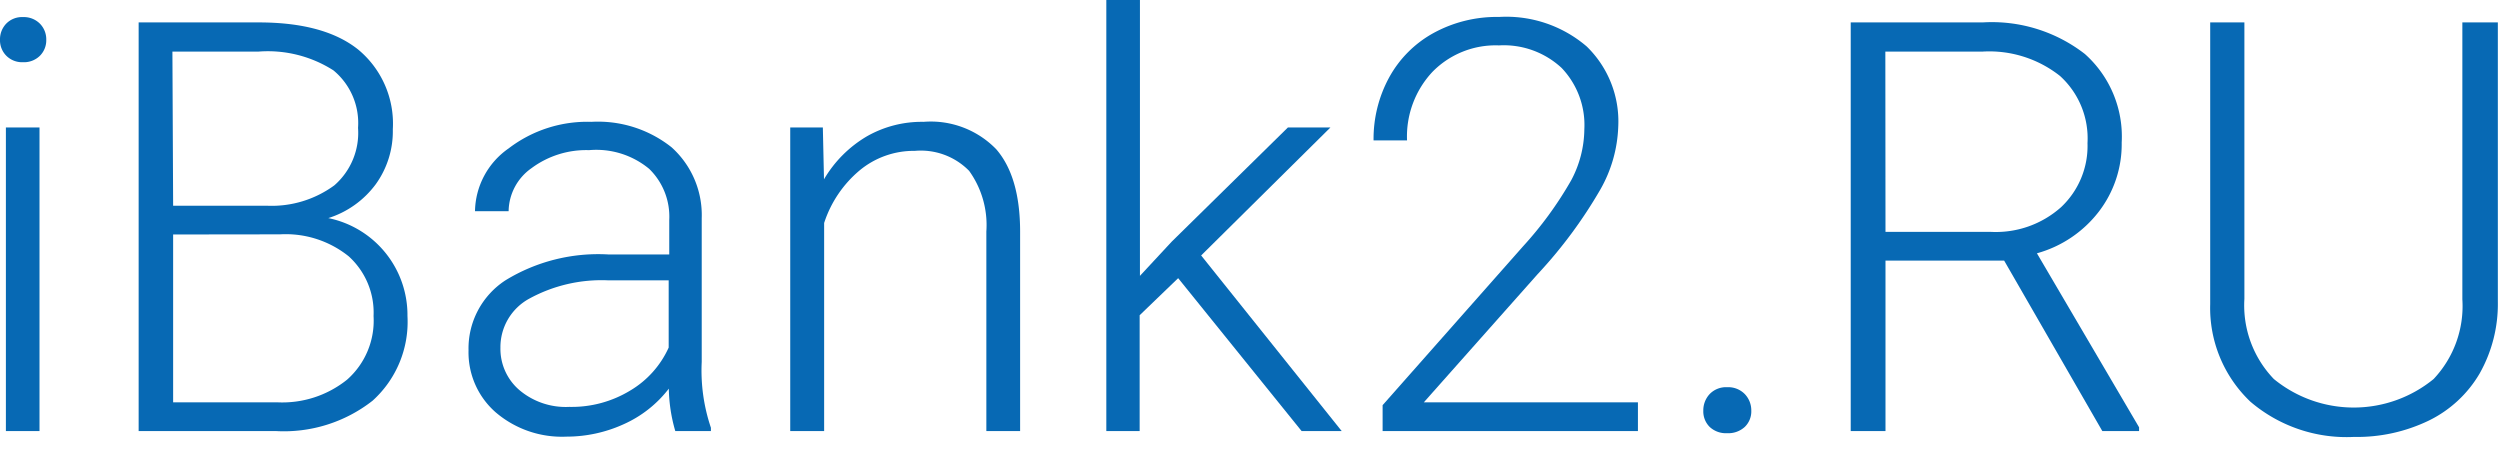 <svg xmlns="http://www.w3.org/2000/svg" viewBox="0 0 174 32">
    <path fill="#0769b4" class="cls-1" d="M0,2.76A1.57,1.57,0,0,1,.43,1.65,1.53,1.53,0,0,1,1.6,1.19a1.57,1.57,0,0,1,1.18.46,1.55,1.55,0,0,1,.44,1.12,1.52,1.52,0,0,1-.44,1.11,1.58,1.58,0,0,1-1.18.45A1.55,1.55,0,0,1,.43,3.87,1.53,1.53,0,0,1,0,2.76ZM2.75,30H.41V8.87H2.75Z"/>
    <path fill="#0769b4" class="cls-1" d="M9.65,30V1.56H18q4.57,0,6.93,1.89A6.69,6.69,0,0,1,27.34,9a6.3,6.3,0,0,1-1.2,3.84,6.56,6.56,0,0,1-3.29,2.34A6.89,6.89,0,0,1,28.36,22a7.39,7.39,0,0,1-2.43,5.89A10,10,0,0,1,19.16,30Zm2.4-15.68h6.56a7.37,7.37,0,0,0,4.66-1.42,4.84,4.84,0,0,0,1.65-4,4.75,4.75,0,0,0-1.71-4A8.48,8.48,0,0,0,18,3.59h-6Zm0,2V28h7.21a7.2,7.2,0,0,0,4.89-1.57A5.47,5.47,0,0,0,26,22a5.28,5.28,0,0,0-1.73-4.16,7,7,0,0,0-4.78-1.53Z"/>
    <path fill="#0769b4" d="M47,30a11.11,11.11,0,0,1-.45-2.95,8.15,8.15,0,0,1-3.13,2.47,9.6,9.6,0,0,1-4,.87,7.09,7.09,0,0,1-4.93-1.7,5.54,5.54,0,0,1-1.88-4.3,5.66,5.66,0,0,1,2.57-4.88,12.35,12.35,0,0,1,7.16-1.8h4.24v-2.4a4.63,4.63,0,0,0-1.4-3.56A5.77,5.77,0,0,0,41,10.45a6.38,6.38,0,0,0-4,1.25,3.72,3.72,0,0,0-1.6,3l-2.34,0a5.43,5.43,0,0,1,2.34-4.37,9,9,0,0,1,5.76-1.85,8.23,8.23,0,0,1,5.58,1.77,6.34,6.34,0,0,1,2.1,4.93v10a12.4,12.4,0,0,0,.64,4.59V30Zm-7.34-1.68a7.84,7.84,0,0,0,4.19-1.13,6.66,6.66,0,0,0,2.69-3V19.51H42.3a10.48,10.48,0,0,0-5.47,1.28,3.84,3.84,0,0,0-2,3.41,3.78,3.78,0,0,0,1.32,2.95A5,5,0,0,0,39.61,28.32Z"/>
    <path fill="#0769b4" d="M57.27,8.87l.08,3.61a8.39,8.39,0,0,1,3-3,7.71,7.71,0,0,1,3.93-1,6.34,6.34,0,0,1,5.06,1.91Q71,12.31,71,16.13V30H68.65V16.11a6.45,6.45,0,0,0-1.2-4.22,4.71,4.71,0,0,0-3.78-1.39,5.91,5.91,0,0,0-3.84,1.36,8,8,0,0,0-2.47,3.66V30H55V8.87Z"/>
    <path fill="#0769b4" d="M82,19.36l-2.68,2.58V30H77V0h2.34V19.2l2.21-2.38,8.09-7.95H92.6l-9,8.91L93.38,30H90.59Z"/>
    <path fill="#0769b4" d="M114,30H96.23V28.2L106,17.15a25.59,25.59,0,0,0,3.36-4.61A7.68,7.68,0,0,0,110.27,9a5.75,5.75,0,0,0-1.58-4.27,5.91,5.91,0,0,0-4.36-1.57A6.15,6.15,0,0,0,99.7,5a6.58,6.58,0,0,0-1.77,4.77H95.6a8.93,8.93,0,0,1,1.08-4.37,7.8,7.8,0,0,1,3.09-3.1,9.16,9.16,0,0,1,4.56-1.12,8.6,8.6,0,0,1,6.1,2.05,7.27,7.27,0,0,1,2.2,5.59,9.47,9.47,0,0,1-1.24,4.36,32.39,32.39,0,0,1-4.37,5.9L99.1,28H114Z"/>
    <path fill="#0769b4" d="M118.55,28.59a1.66,1.66,0,0,1,.44-1.16,1.58,1.58,0,0,1,1.22-.48,1.61,1.61,0,0,1,1.23.48,1.64,1.64,0,0,1,.45,1.16,1.5,1.5,0,0,1-.45,1.12,1.69,1.69,0,0,1-1.23.44,1.65,1.65,0,0,1-1.22-.44A1.52,1.52,0,0,1,118.55,28.59Z"/>
    <path fill="#0769b4" d="M139.49,18.14h-8.26V30h-2.42V1.56H138a10.55,10.55,0,0,1,7.11,2.2,7.7,7.7,0,0,1,2.56,6.16,7.7,7.7,0,0,1-1.6,4.82,8.19,8.19,0,0,1-4.3,2.89l7.11,12.11V30h-2.56Zm-8.26-2h7.36a6.82,6.82,0,0,0,4.86-1.72,5.84,5.84,0,0,0,1.84-4.46,5.86,5.86,0,0,0-1.91-4.67A7.93,7.93,0,0,0,138,3.59h-6.78Z"/>
    <path fill="#0769b4" d="M173.85,1.56V21a9.83,9.83,0,0,1-1.27,5,8.32,8.32,0,0,1-3.53,3.27,11.49,11.49,0,0,1-5.22,1.14,10.31,10.31,0,0,1-7.2-2.45,9,9,0,0,1-2.8-6.79V1.56h2.38V20.8a7.39,7.39,0,0,0,2.05,5.58,8.78,8.78,0,0,0,11.12,0,7.4,7.4,0,0,0,2-5.55V1.56Z"/>
</svg>